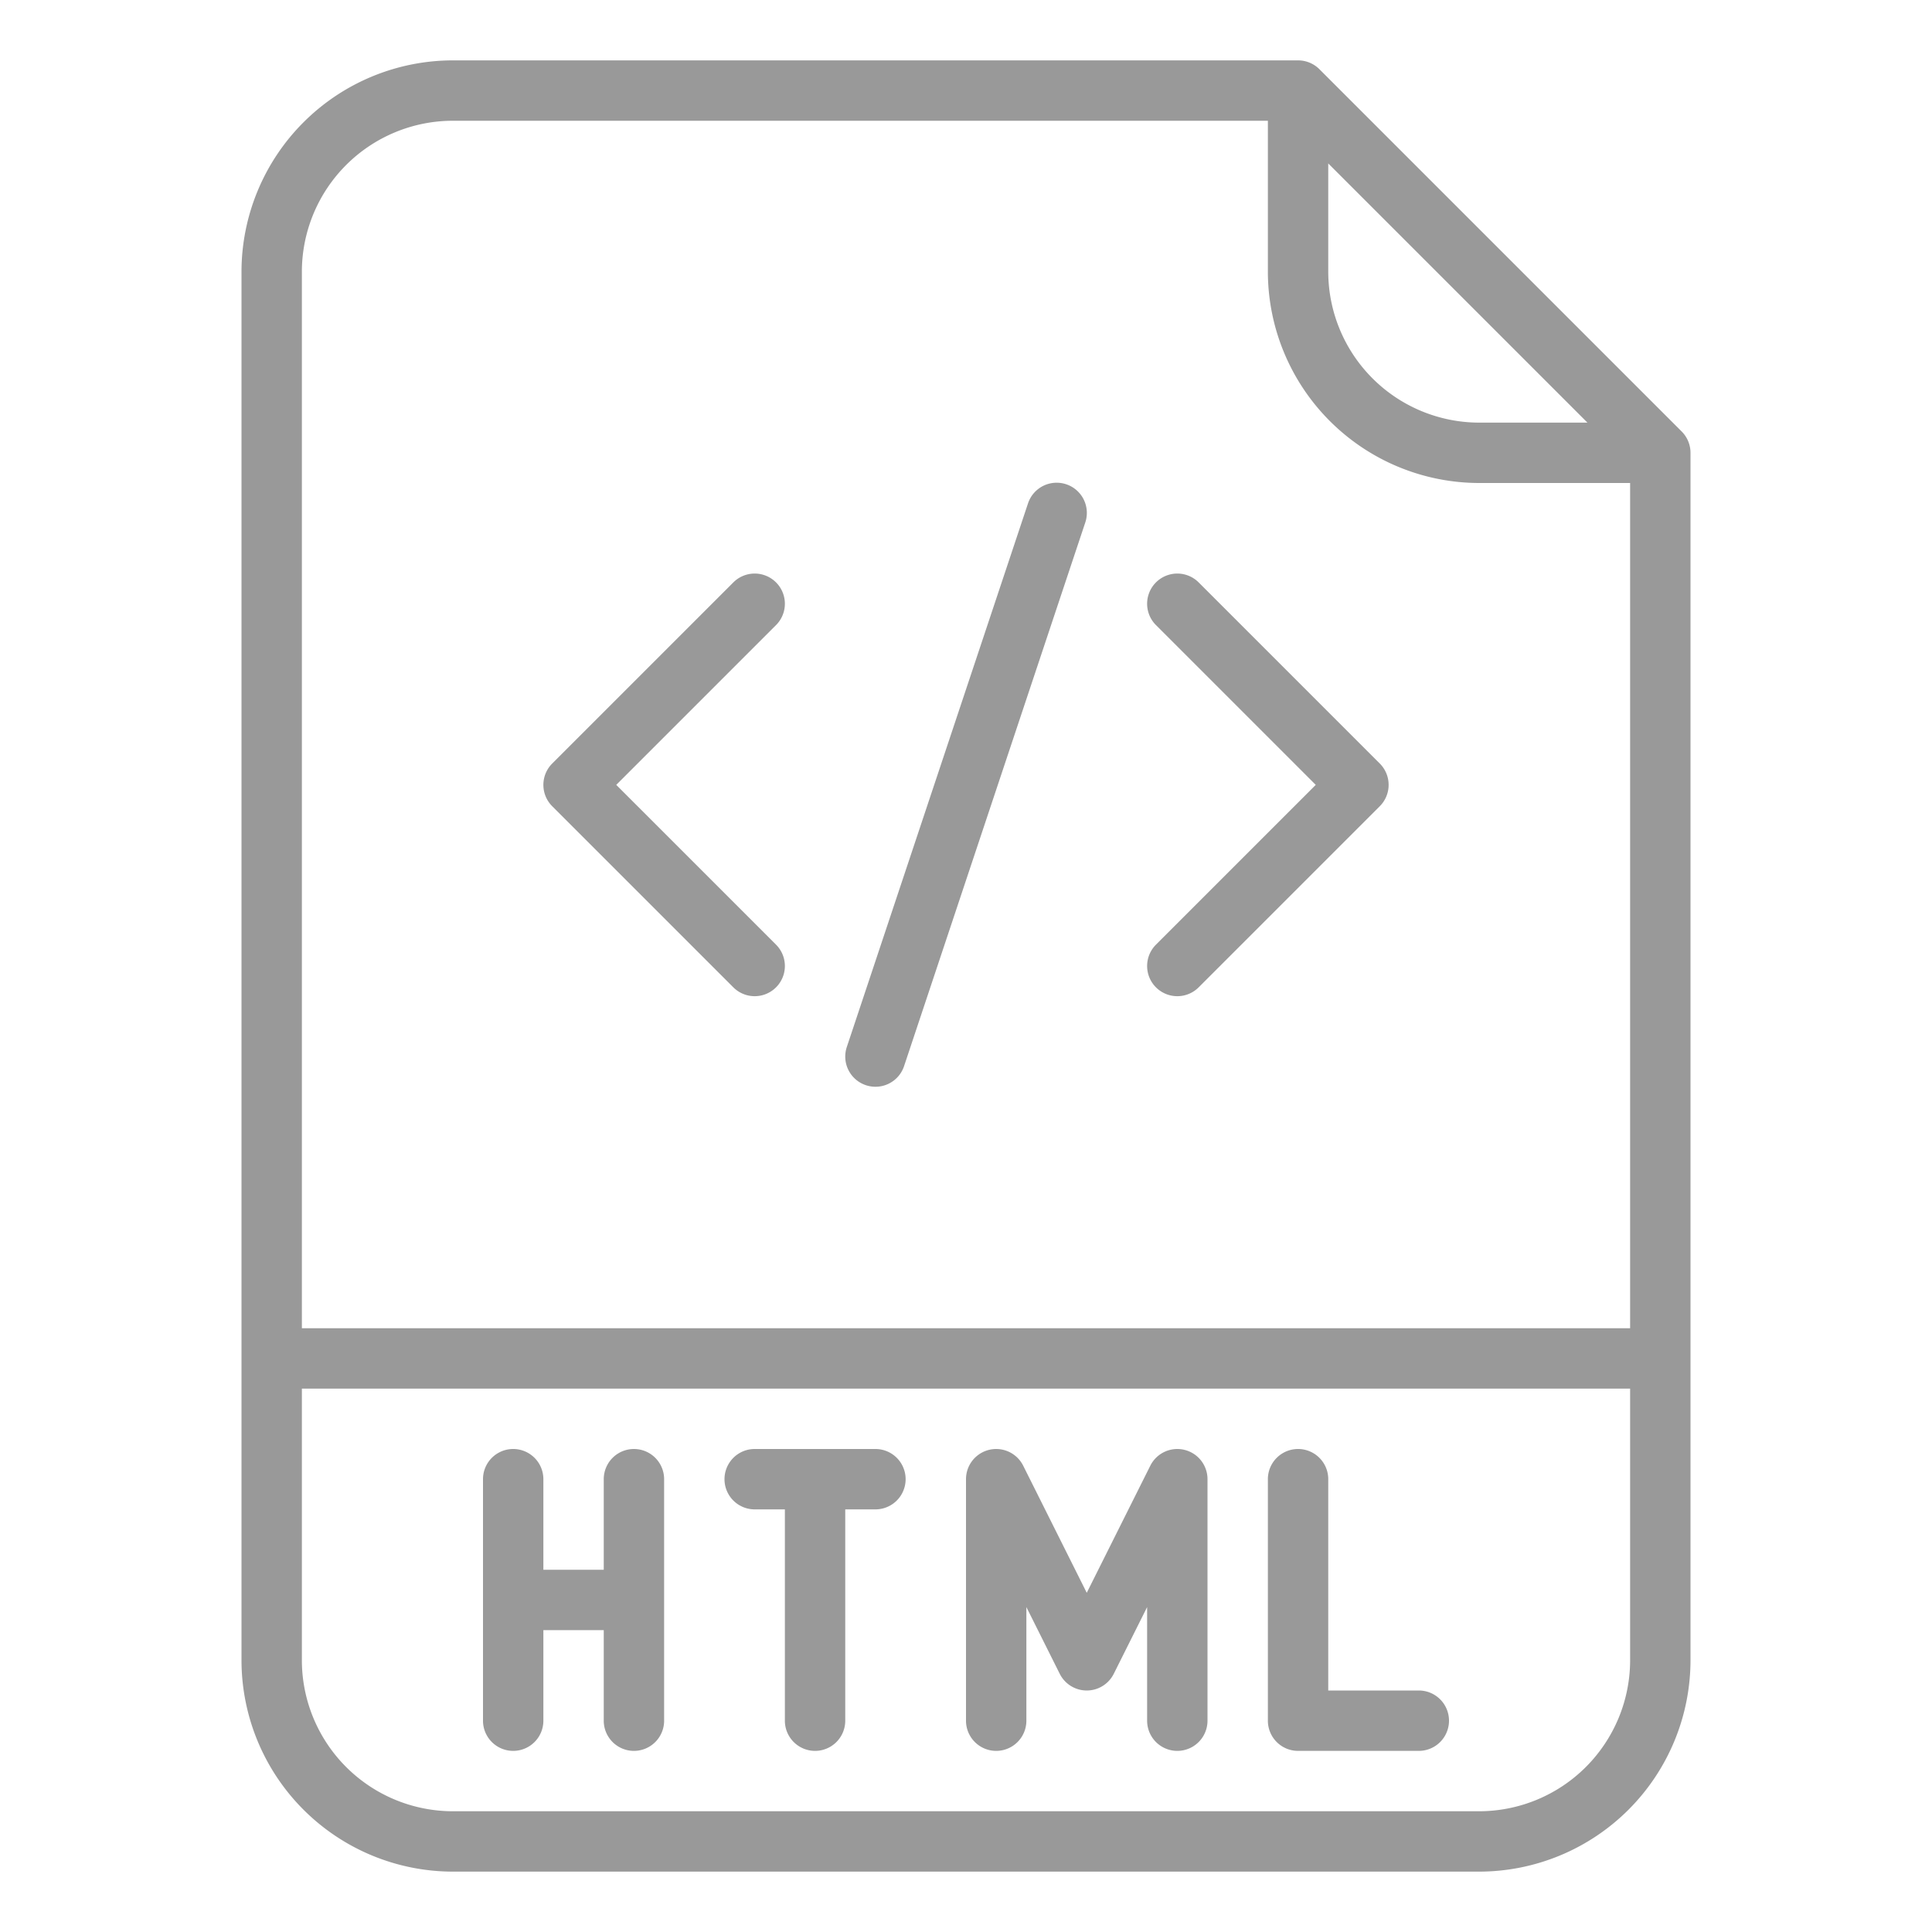 <?xml version="1.0"?>
<svg xmlns="http://www.w3.org/2000/svg" id="OutLine" viewBox="0 0 512 512" width="512" height="512" fill="#999"><path d="M349.657,18.343A8,8,0,0,0,344,16H120A56.064,56.064,0,0,0,64,72V440a56.064,56.064,0,0,0,56,56H392a56.064,56.064,0,0,0,56-56V120a8,8,0,0,0-2.343-5.657ZM352,43.313,420.687,112H392a40.045,40.045,0,0,1-40-40ZM120,32H336V72a56.064,56.064,0,0,0,56,56h40V352H80V72A40.045,40.045,0,0,1,120,32ZM392,480H120a40.045,40.045,0,0,1-40-40V368H432v72A40.045,40.045,0,0,1,392,480Z"/><path d="M168,384a8,8,0,0,0-8,8v24H144V392a8,8,0,0,0-16,0v64a8,8,0,0,0,16,0V432h16v24a8,8,0,0,0,16,0V392A8,8,0,0,0,168,384Z"/><path d="M232,384H200a8,8,0,0,0,0,16h8v56a8,8,0,0,0,16,0V400h8a8,8,0,0,0,0-16Z"/><path d="M313.838,384.214a8,8,0,0,0-8.993,4.208L288,422.111l-16.845-33.689A8,8,0,0,0,256,392v64a8,8,0,0,0,16,0V425.889l8.845,17.689a8,8,0,0,0,14.31,0L304,425.889V456a8,8,0,0,0,16,0V392A8,8,0,0,0,313.838,384.214Z"/><path d="M376,448H352V392a8,8,0,0,0-16,0v64a8,8,0,0,0,8,8h32a8,8,0,0,0,0-16Z"/><path d="M194.343,261.657a8,8,0,1,0,11.314-11.314L163.313,208l42.344-42.343a8,8,0,0,0-11.314-11.314l-48,48a8,8,0,0,0,0,11.314Z"/><path d="M306.343,261.657a8,8,0,0,0,11.314,0l48-48a8,8,0,0,0,0-11.314l-48-48a8,8,0,0,0-11.314,11.314L348.687,208l-42.344,42.343A8,8,0,0,0,306.343,261.657Z"/><path d="M229.47,287.589a7.991,7.991,0,0,0,10.119-5.059l48-144a8,8,0,1,0-15.178-5.06l-48,144A8,8,0,0,0,229.47,287.589Z"/></svg>
